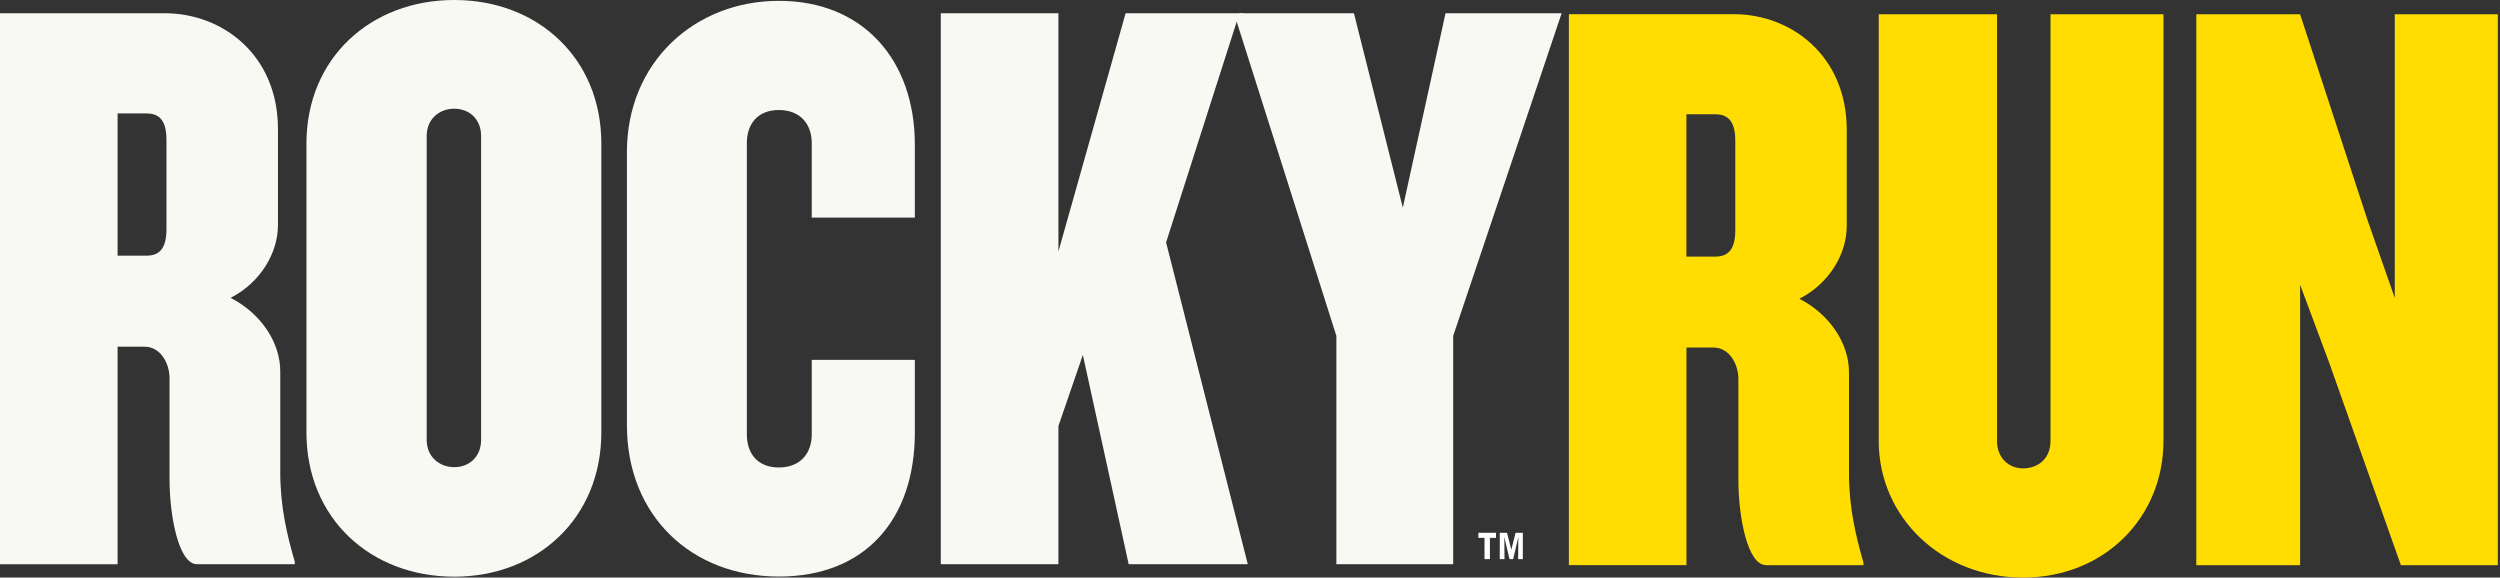 <svg width="303" height="70" viewBox="0 0 303 70" fill="none" xmlns="http://www.w3.org/2000/svg">
<rect x="0" y="0" width="303" height="70" fill="#333333" stroke="none"/>
<path d="M210.317 27.89C210.317 30.195 209.482 31.099 207.911 31.099H204.394V13.852H207.911C209.482 13.852 210.317 14.757 210.317 17.062V27.89ZM214.014 68.499H225.854V68.198C224.933 64.988 224.098 61.578 224.098 57.37V45.136C224.098 41.625 221.786 38.12 218.088 36.211C221.791 34.308 223.826 30.697 223.826 27.387V15.756C223.826 6.731 217.074 1.719 210.131 1.719H190.148V68.493H204.399V42.121H207.639C209.673 42.121 210.693 44.225 210.693 45.934V58.162C210.693 62.677 211.805 68.487 214.025 68.487M262.215 53.457V1.725H248.52V53.457C248.52 55.561 247.037 56.767 245.188 56.767C243.525 56.767 242.041 55.561 242.041 53.457V1.725H227.703V53.457C227.703 62.683 235.289 70 245.188 70C255.087 70 262.209 62.683 262.209 53.457M302.737 68.499V1.725H290.247V36.117L286.915 26.589L278.773 1.725H266.191V68.499H278.773V34.509L282.29 43.936L290.989 68.499H302.737Z" fill="#FFDD00"/>
<path d="M33.968 57.247V45.018C33.968 41.514 31.649 38.003 27.95 36.1C31.649 34.197 33.69 30.585 33.69 27.282V15.65C33.69 6.631 26.935 1.607 19.99 1.607H0V68.388H14.251V42.016H17.491C19.526 42.016 20.547 44.12 20.547 45.822V58.056C20.547 62.566 21.66 68.382 23.875 68.382H35.725V68.08C34.797 64.871 33.968 61.461 33.968 57.247ZM20.176 27.778C20.176 30.083 19.341 30.987 17.77 30.987H14.251V13.747H17.77C19.341 13.747 20.176 14.651 20.176 16.951V27.784V27.778Z" fill="#F9F9F4"/>
<path d="M110.878 52.443V43.619H98.384V52.644C98.384 54.949 96.998 56.657 94.401 56.657C91.804 56.657 90.517 54.955 90.517 52.644V17.348C90.517 15.043 91.81 13.335 94.401 13.335C96.993 13.335 98.384 15.037 98.384 17.348V26.373H110.878V17.549C110.878 7.223 104.582 0.102 94.401 0.102C84.221 0.102 75.982 7.519 75.982 18.447V51.533C75.982 62.561 83.85 69.878 94.401 69.878C104.953 69.878 110.878 62.863 110.878 52.431" fill="#F9F9F4"/>
<path d="M141.33 29.38L149.89 2.624L150.708 1.607H136.425L128.28 30.485V1.607H114.023V68.382H128.28V51.638L131.242 43.015L136.796 68.382H151.232L141.33 29.38Z" fill="#F9F9F4"/>
<path d="M176.126 40.71L189.269 1.607H175.198L170.021 25.166L164.096 1.607H150.211L149.889 2.624L161.968 40.71V68.382H176.126V40.71Z" fill="#F9F9F4"/>
<path d="M179.922 65.189H179.18V64.574H181.318V65.189H180.576V67.766H179.922V65.189Z" fill="white"/>
<path d="M184.021 65.088L183.394 67.766H182.952L182.324 65.088L182.346 67.766H181.773V64.574H182.652L183.17 66.637L183.688 64.574H184.567V67.766H183.999L184.021 65.088Z" fill="white"/>
<path d="M55.057 69.895C44.937 69.895 37.141 62.856 37.141 52.395V17.4C37.141 7.039 44.937 0 55.057 0C65.178 0 72.882 7.039 72.882 17.4V52.395C72.882 62.856 65.085 69.895 55.057 69.895ZM58.309 16.49C58.309 14.38 56.825 13.174 55.057 13.174C53.29 13.174 51.713 14.38 51.713 16.49V53.299C51.713 55.409 53.29 56.62 55.057 56.62C56.825 56.62 58.309 55.415 58.309 53.299V16.49Z" fill="#F9F9F4"/>
</svg>

